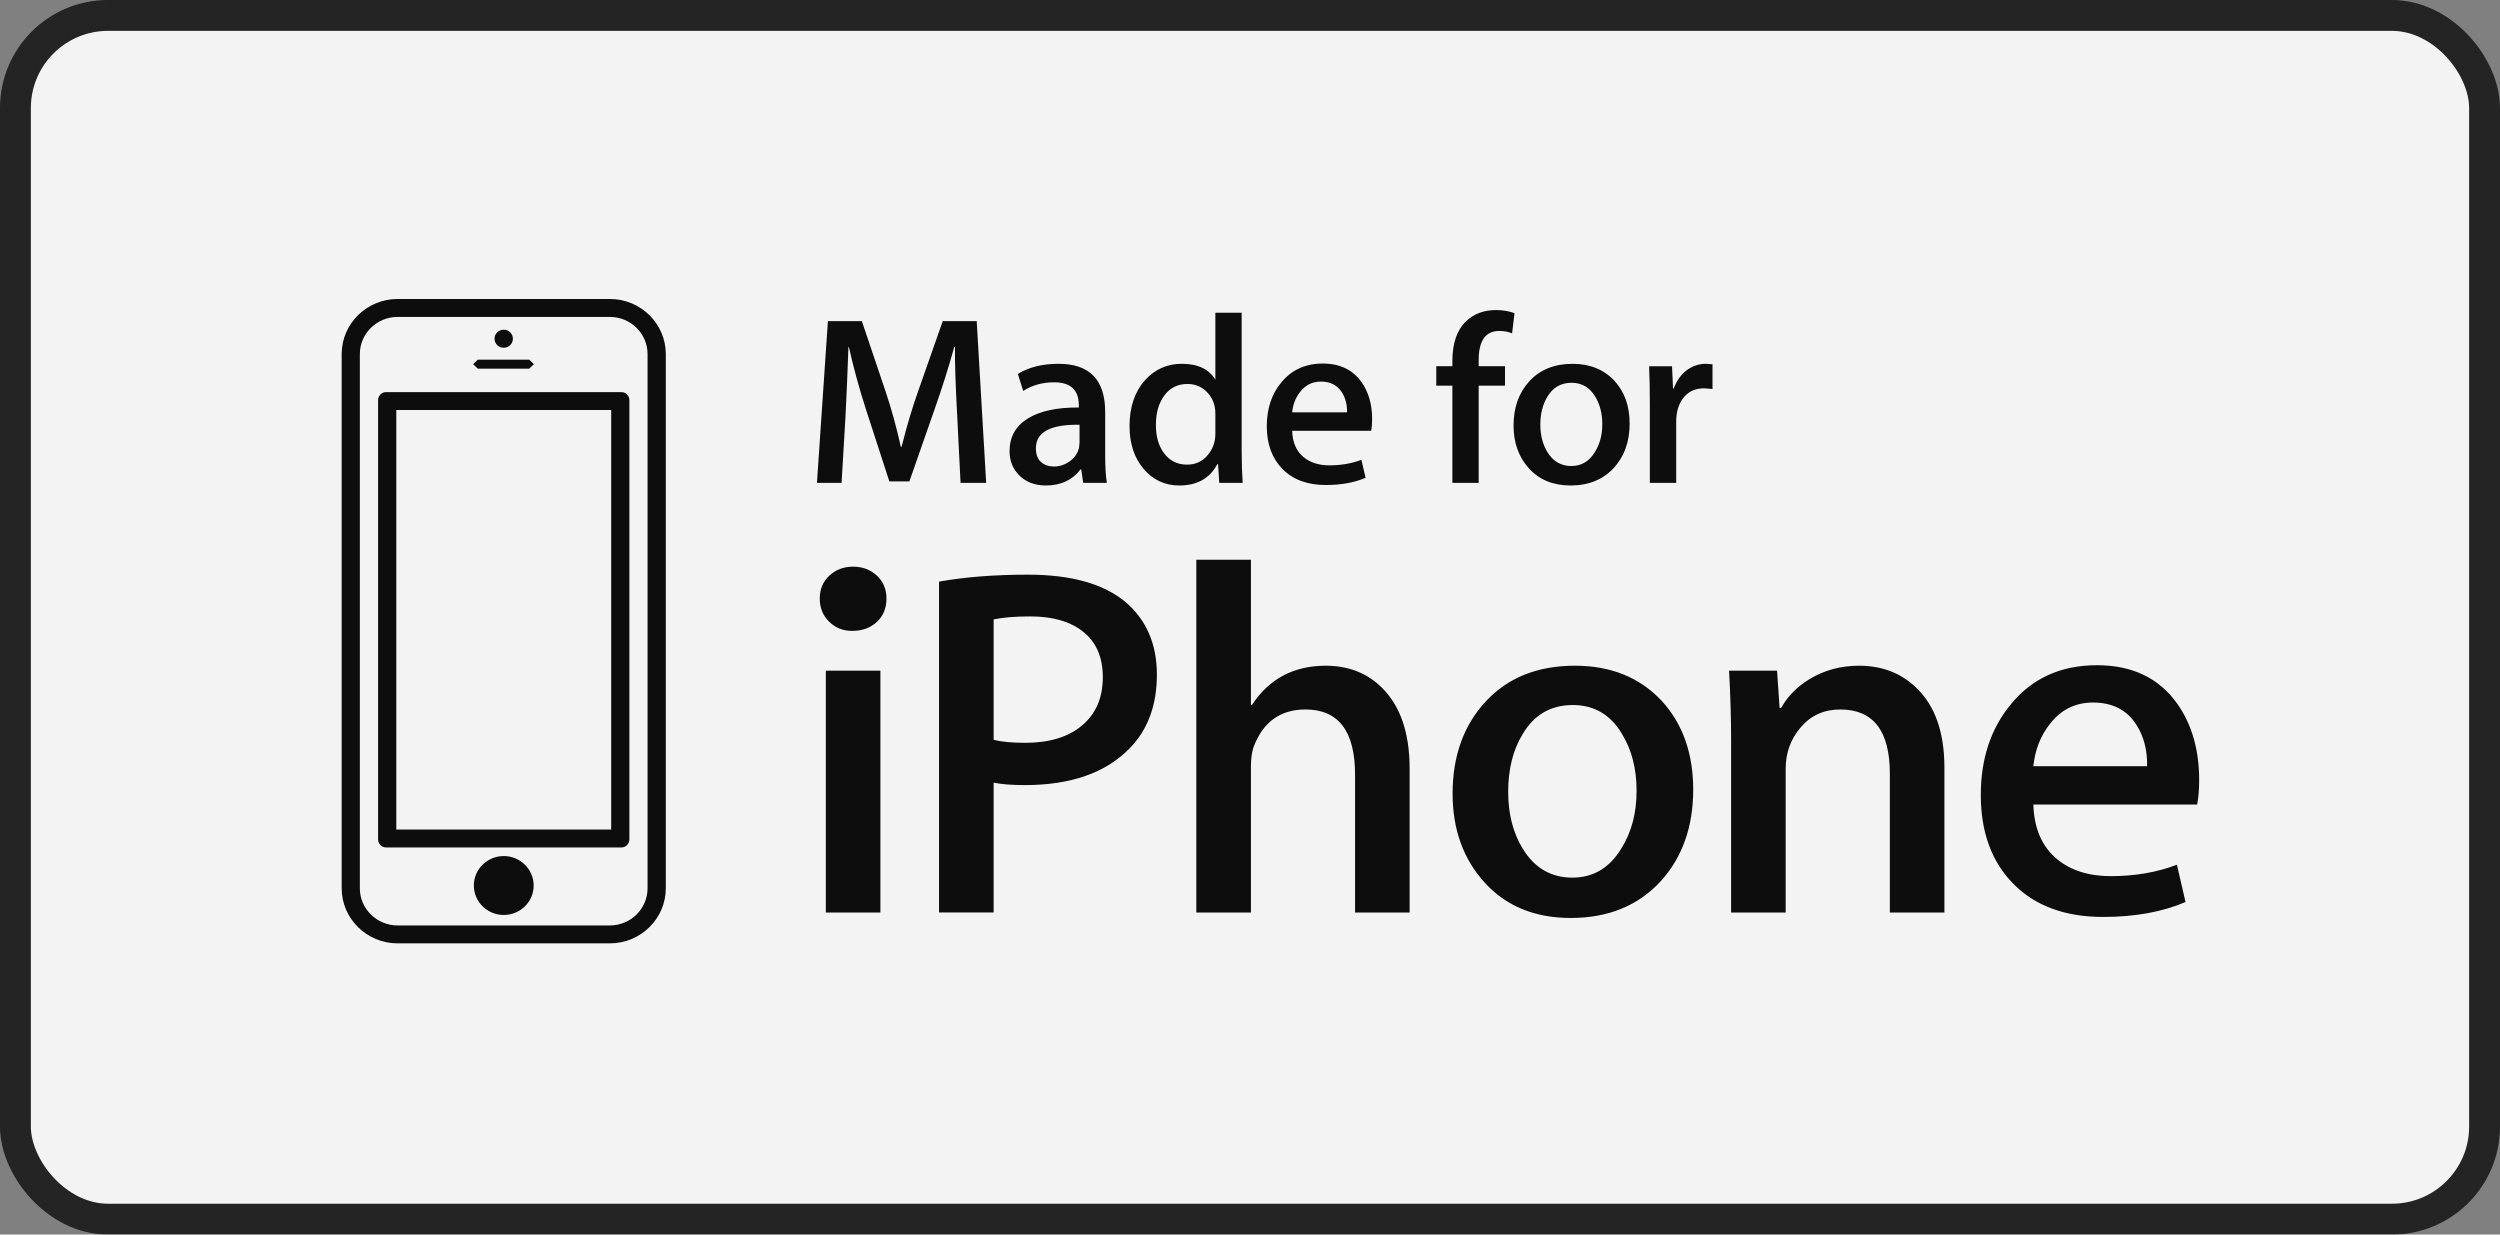 <svg xmlns="http://www.w3.org/2000/svg" width="81" height="40" viewBox="0 0 81 40"><rect x="0" y="0" width="81" height="40" fill="#808080" stroke="none"/><g fill="none" fill-rule="evenodd" opacity=".9"><rect width="80" height="39" x=".5" y=".5" fill="#FFF" stroke="#191919" rx="3"/><path fill="#000" d="M28.722,19.392 C28.722,19.703 28.618,19.957 28.411,20.15 C28.203,20.344 27.936,20.441 27.609,20.441 C27.313,20.441 27.065,20.342 26.863,20.141 C26.661,19.943 26.56,19.694 26.56,19.392 C26.56,19.091 26.664,18.844 26.871,18.65 C27.079,18.457 27.335,18.36 27.641,18.36 C27.946,18.36 28.203,18.457 28.411,18.65 C28.618,18.844 28.722,19.091 28.722,19.392 L28.722,19.392 Z M28.525,29.565 L26.757,29.565 L26.757,21.73 L28.525,21.73 L28.525,29.565 L28.525,29.565 Z M37.483,21.859 C37.483,22.858 37.184,23.659 36.585,24.261 C35.813,25.046 34.686,25.437 33.207,25.437 C32.771,25.437 32.434,25.41 32.194,25.356 L32.194,29.564 L30.425,29.564 L30.425,18.844 C31.266,18.694 32.226,18.619 33.308,18.619 C34.705,18.619 35.758,18.915 36.467,19.506 C37.145,20.085 37.483,20.871 37.483,21.859 M35.731,21.94 C35.731,21.305 35.525,20.819 35.111,20.481 C34.698,20.142 34.122,19.972 33.384,19.972 C32.894,19.972 32.497,20.004 32.194,20.069 L32.194,23.971 C32.444,24.035 32.787,24.067 33.22,24.067 C34.003,24.067 34.617,23.879 35.062,23.502 C35.508,23.127 35.731,22.606 35.731,21.94 M45.672,29.565 L43.904,29.565 L43.904,25.098 C43.904,23.69 43.368,22.987 42.298,22.987 C41.479,22.987 40.917,23.397 40.612,24.213 C40.557,24.385 40.53,24.594 40.53,24.841 L40.53,29.565 L38.761,29.565 L38.761,18.135 L40.53,18.135 L40.53,22.843 L40.561,22.843 C41.119,21.993 41.916,21.569 42.953,21.569 C43.684,21.569 44.291,21.805 44.771,22.278 C45.371,22.869 45.672,23.744 45.672,24.905 L45.672,29.565 L45.672,29.565 Z M54.86,25.582 C54.86,26.786 54.51,27.774 53.811,28.548 C53.079,29.344 52.108,29.742 50.895,29.742 C49.728,29.742 48.797,29.359 48.104,28.597 C47.41,27.834 47.064,26.871 47.064,25.711 C47.064,24.497 47.421,23.502 48.136,22.729 C48.852,21.956 49.814,21.569 51.028,21.569 C52.195,21.569 53.134,21.951 53.844,22.713 C54.521,23.455 54.86,24.411 54.86,25.582 M53.025,25.623 C53.025,24.904 52.866,24.289 52.55,23.775 C52.179,23.153 51.649,22.843 50.962,22.843 C50.251,22.843 49.711,23.153 49.34,23.775 C49.023,24.289 48.865,24.916 48.865,25.655 C48.865,26.373 49.023,26.989 49.34,27.503 C49.722,28.125 50.257,28.435 50.945,28.435 C51.621,28.435 52.151,28.12 52.533,27.488 C52.862,26.963 53.025,26.342 53.025,25.623 M62.999,29.565 L61.231,29.565 L61.231,25.067 C61.231,23.68 60.695,22.987 59.625,22.987 C59.101,22.987 58.674,23.178 58.348,23.56 C58.02,23.94 57.856,24.389 57.856,24.905 L57.856,29.565 L56.088,29.565 L56.088,23.971 C56.088,23.283 56.066,22.536 56.022,21.73 L57.577,21.73 L57.659,22.938 L57.709,22.938 C57.916,22.563 58.221,22.252 58.626,22.004 C59.106,21.714 59.641,21.569 60.23,21.569 C60.973,21.569 61.59,21.805 62.081,22.278 C62.693,22.857 62.999,23.723 62.999,24.872 L62.999,29.565 L62.999,29.565 Z M71.253,25.276 C71.253,25.588 71.23,25.851 71.188,26.066 L65.881,26.066 C65.903,26.84 66.16,27.431 66.651,27.839 C67.099,28.204 67.677,28.387 68.388,28.387 C69.173,28.387 69.888,28.264 70.532,28.017 L70.811,29.225 C70.057,29.548 69.167,29.709 68.141,29.709 C66.908,29.709 65.938,29.351 65.234,28.637 C64.53,27.923 64.178,26.963 64.178,25.76 C64.178,24.577 64.505,23.594 65.161,22.809 C65.848,21.972 66.776,21.553 67.945,21.553 C69.091,21.553 69.958,21.972 70.549,22.809 C71.017,23.476 71.253,24.298 71.253,25.276 L71.253,25.276 Z M69.566,24.825 C69.576,24.309 69.462,23.863 69.221,23.487 C68.916,23.003 68.447,22.762 67.813,22.762 C67.235,22.762 66.765,22.998 66.406,23.471 C66.111,23.847 65.935,24.298 65.881,24.825 L69.566,24.825 L69.566,24.825 Z M31.952,15.644 L31.122,15.644 L31.012,13.452 C30.959,12.462 30.935,11.725 30.941,11.244 L30.917,11.244 C30.748,11.861 30.54,12.521 30.293,13.226 L29.464,15.597 L28.815,15.597 L28.057,13.266 C27.831,12.56 27.647,11.886 27.505,11.244 L27.489,11.244 C27.462,12.031 27.431,12.78 27.394,13.49 L27.267,15.644 L26.469,15.644 L26.824,10.404 L27.924,10.404 L28.69,12.674 C28.878,13.234 29.045,13.836 29.187,14.477 L29.211,14.477 C29.379,13.809 29.558,13.208 29.748,12.674 L30.545,10.404 L31.645,10.404 L31.952,15.644 L31.952,15.644 Z M35.862,15.645 L35.096,15.645 L35.032,15.209 L35.009,15.209 C34.745,15.555 34.371,15.73 33.887,15.73 C33.524,15.73 33.232,15.616 33.01,15.388 C32.81,15.181 32.71,14.924 32.71,14.618 C32.71,14.156 32.907,13.804 33.299,13.561 C33.691,13.317 34.242,13.198 34.954,13.203 L34.954,13.133 C34.954,12.635 34.688,12.387 34.155,12.387 C33.777,12.387 33.442,12.48 33.152,12.666 L32.978,12.115 C33.337,11.896 33.777,11.787 34.298,11.787 C35.304,11.787 35.808,12.308 35.808,13.35 L35.808,14.743 C35.808,15.121 35.825,15.421 35.862,15.645 M34.977,14.346 L34.977,13.762 C34.034,13.747 33.563,14.001 33.563,14.524 C33.563,14.722 33.618,14.87 33.728,14.968 C33.839,15.067 33.978,15.115 34.145,15.115 C34.333,15.115 34.507,15.057 34.667,14.941 C34.827,14.824 34.925,14.675 34.962,14.494 L34.977,14.346 M40.263,15.645 L39.504,15.645 L39.465,15.038 L39.442,15.038 C39.198,15.499 38.787,15.73 38.208,15.73 C37.745,15.73 37.36,15.551 37.055,15.193 C36.75,14.836 36.597,14.372 36.597,13.801 C36.597,13.19 36.764,12.695 37.098,12.317 C37.42,11.964 37.818,11.787 38.289,11.787 C38.809,11.787 39.17,11.958 39.378,12.301 L39.378,10.132 L40.23,10.132 L40.23,14.626 C40.23,14.994 40.242,15.334 40.263,15.645 M39.378,14.05 L39.378,13.42 C39.378,13.312 39.37,13.224 39.353,13.156 C39.306,12.954 39.203,12.784 39.045,12.646 C38.886,12.51 38.696,12.441 38.474,12.441 C38.155,12.441 37.907,12.566 37.724,12.814 C37.541,13.063 37.451,13.382 37.451,13.77 C37.451,14.144 37.538,14.447 37.712,14.68 C37.898,14.929 38.145,15.054 38.458,15.054 C38.737,15.054 38.962,14.95 39.131,14.743 C39.296,14.551 39.378,14.32 39.378,14.05 M44.457,13.576 C44.457,13.727 44.447,13.854 44.426,13.957 L41.867,13.957 C41.877,14.33 42,14.616 42.237,14.812 C42.453,14.989 42.733,15.077 43.074,15.077 C43.454,15.077 43.798,15.017 44.11,14.898 L44.244,15.481 C43.88,15.637 43.451,15.714 42.956,15.714 C42.361,15.714 41.893,15.542 41.554,15.197 C41.215,14.853 41.044,14.39 41.044,13.81 C41.044,13.238 41.202,12.764 41.518,12.387 C41.85,11.982 42.298,11.779 42.862,11.779 C43.415,11.779 43.833,11.982 44.118,12.387 C44.344,12.708 44.457,13.105 44.457,13.576 L44.457,13.576 Z M43.644,13.359 C43.649,13.109 43.593,12.894 43.478,12.713 C43.33,12.48 43.104,12.363 42.798,12.363 C42.519,12.363 42.292,12.477 42.119,12.705 C41.976,12.887 41.892,13.105 41.867,13.359 L43.644,13.359 L43.644,13.359 Z M50.951,11.788 C51.514,11.788 51.967,11.972 52.31,12.34 C52.636,12.697 52.8,13.159 52.8,13.724 C52.8,14.304 52.631,14.782 52.294,15.154 C51.94,15.538 51.472,15.73 50.888,15.73 C50.324,15.73 49.875,15.546 49.54,15.179 C49.206,14.809 49.039,14.346 49.039,13.786 C49.039,13.2 49.212,12.72 49.556,12.348 C49.901,11.974 50.366,11.788 50.951,11.788 Z M48.47,10.046 C48.697,10.046 48.897,10.08 49.07,10.147 L48.992,10.8 C48.866,10.748 48.727,10.723 48.576,10.723 C48.131,10.723 47.909,11.038 47.909,11.671 L47.909,11.865 L48.762,11.865 L48.762,12.495 L47.909,12.495 L47.909,15.645 L47.057,15.645 L47.057,12.495 L46.535,12.495 L46.535,11.865 L47.057,11.865 L47.057,11.694 C47.057,11.119 47.206,10.689 47.506,10.403 C47.759,10.165 48.081,10.046 48.47,10.046 Z M50.919,12.402 C50.576,12.402 50.315,12.552 50.137,12.852 C49.985,13.1 49.907,13.402 49.907,13.758 C49.907,14.105 49.985,14.402 50.137,14.65 C50.322,14.95 50.58,15.099 50.911,15.099 C51.237,15.099 51.493,14.947 51.677,14.643 C51.836,14.389 51.914,14.089 51.914,13.743 C51.914,13.397 51.838,13.1 51.686,12.852 C51.506,12.552 51.251,12.402 50.919,12.402 Z M55.485,12.604 L55.216,12.581 C54.917,12.581 54.685,12.692 54.522,12.915 C54.379,13.112 54.309,13.36 54.309,13.661 L54.309,15.644 L53.455,15.644 L53.455,13.055 C53.455,12.619 53.447,12.223 53.431,11.866 L54.174,11.866 L54.206,12.588 L54.229,12.588 C54.319,12.34 54.46,12.14 54.656,11.99 C54.845,11.855 55.05,11.787 55.271,11.787 L55.485,11.803 L55.485,12.604 L55.485,12.604 Z M19.759,9.687 C20.759,9.687 21.572,10.488 21.572,11.472 L21.572,28.78 C21.572,29.764 20.759,30.565 19.759,30.565 L12.883,30.565 C11.884,30.565 11.07,29.764 11.07,28.78 L11.07,11.472 C11.07,10.488 11.884,9.687 12.883,9.687 L19.759,9.687 Z M19.759,10.268 L12.883,10.268 C12.209,10.268 11.659,10.808 11.659,11.472 L11.659,28.78 C11.659,29.444 12.209,29.985 12.883,29.985 L19.759,29.985 C20.434,29.985 20.981,29.444 20.981,28.78 L20.981,11.472 C20.981,10.808 20.434,10.268 19.759,10.268 Z M16.322,27.736 C16.857,27.736 17.291,28.165 17.291,28.691 C17.291,29.217 16.857,29.645 16.322,29.645 C15.788,29.645 15.352,29.217 15.352,28.691 C15.352,28.165 15.788,27.736 16.322,27.736 Z M20.138,12.705 C20.278,12.705 20.392,12.823 20.392,12.966 L20.392,27.196 C20.392,27.339 20.278,27.457 20.138,27.457 L12.503,27.457 C12.363,27.457 12.25,27.339 12.25,27.196 L12.25,12.966 C12.25,12.823 12.363,12.705 12.503,12.705 Z M19.803,13.284 L12.84,13.284 L12.84,26.877 L19.803,26.877 L19.803,13.284 Z M17.148,11.653 L17.299,11.799 L17.148,11.945 L15.481,11.945 L15.33,11.799 L15.481,11.653 L17.148,11.653 Z M16.321,10.682 C16.485,10.682 16.618,10.813 16.618,10.974 C16.618,11.137 16.485,11.267 16.321,11.267 C16.157,11.267 16.023,11.137 16.023,10.974 C16.023,10.813 16.157,10.682 16.321,10.682 Z"/></g></svg>